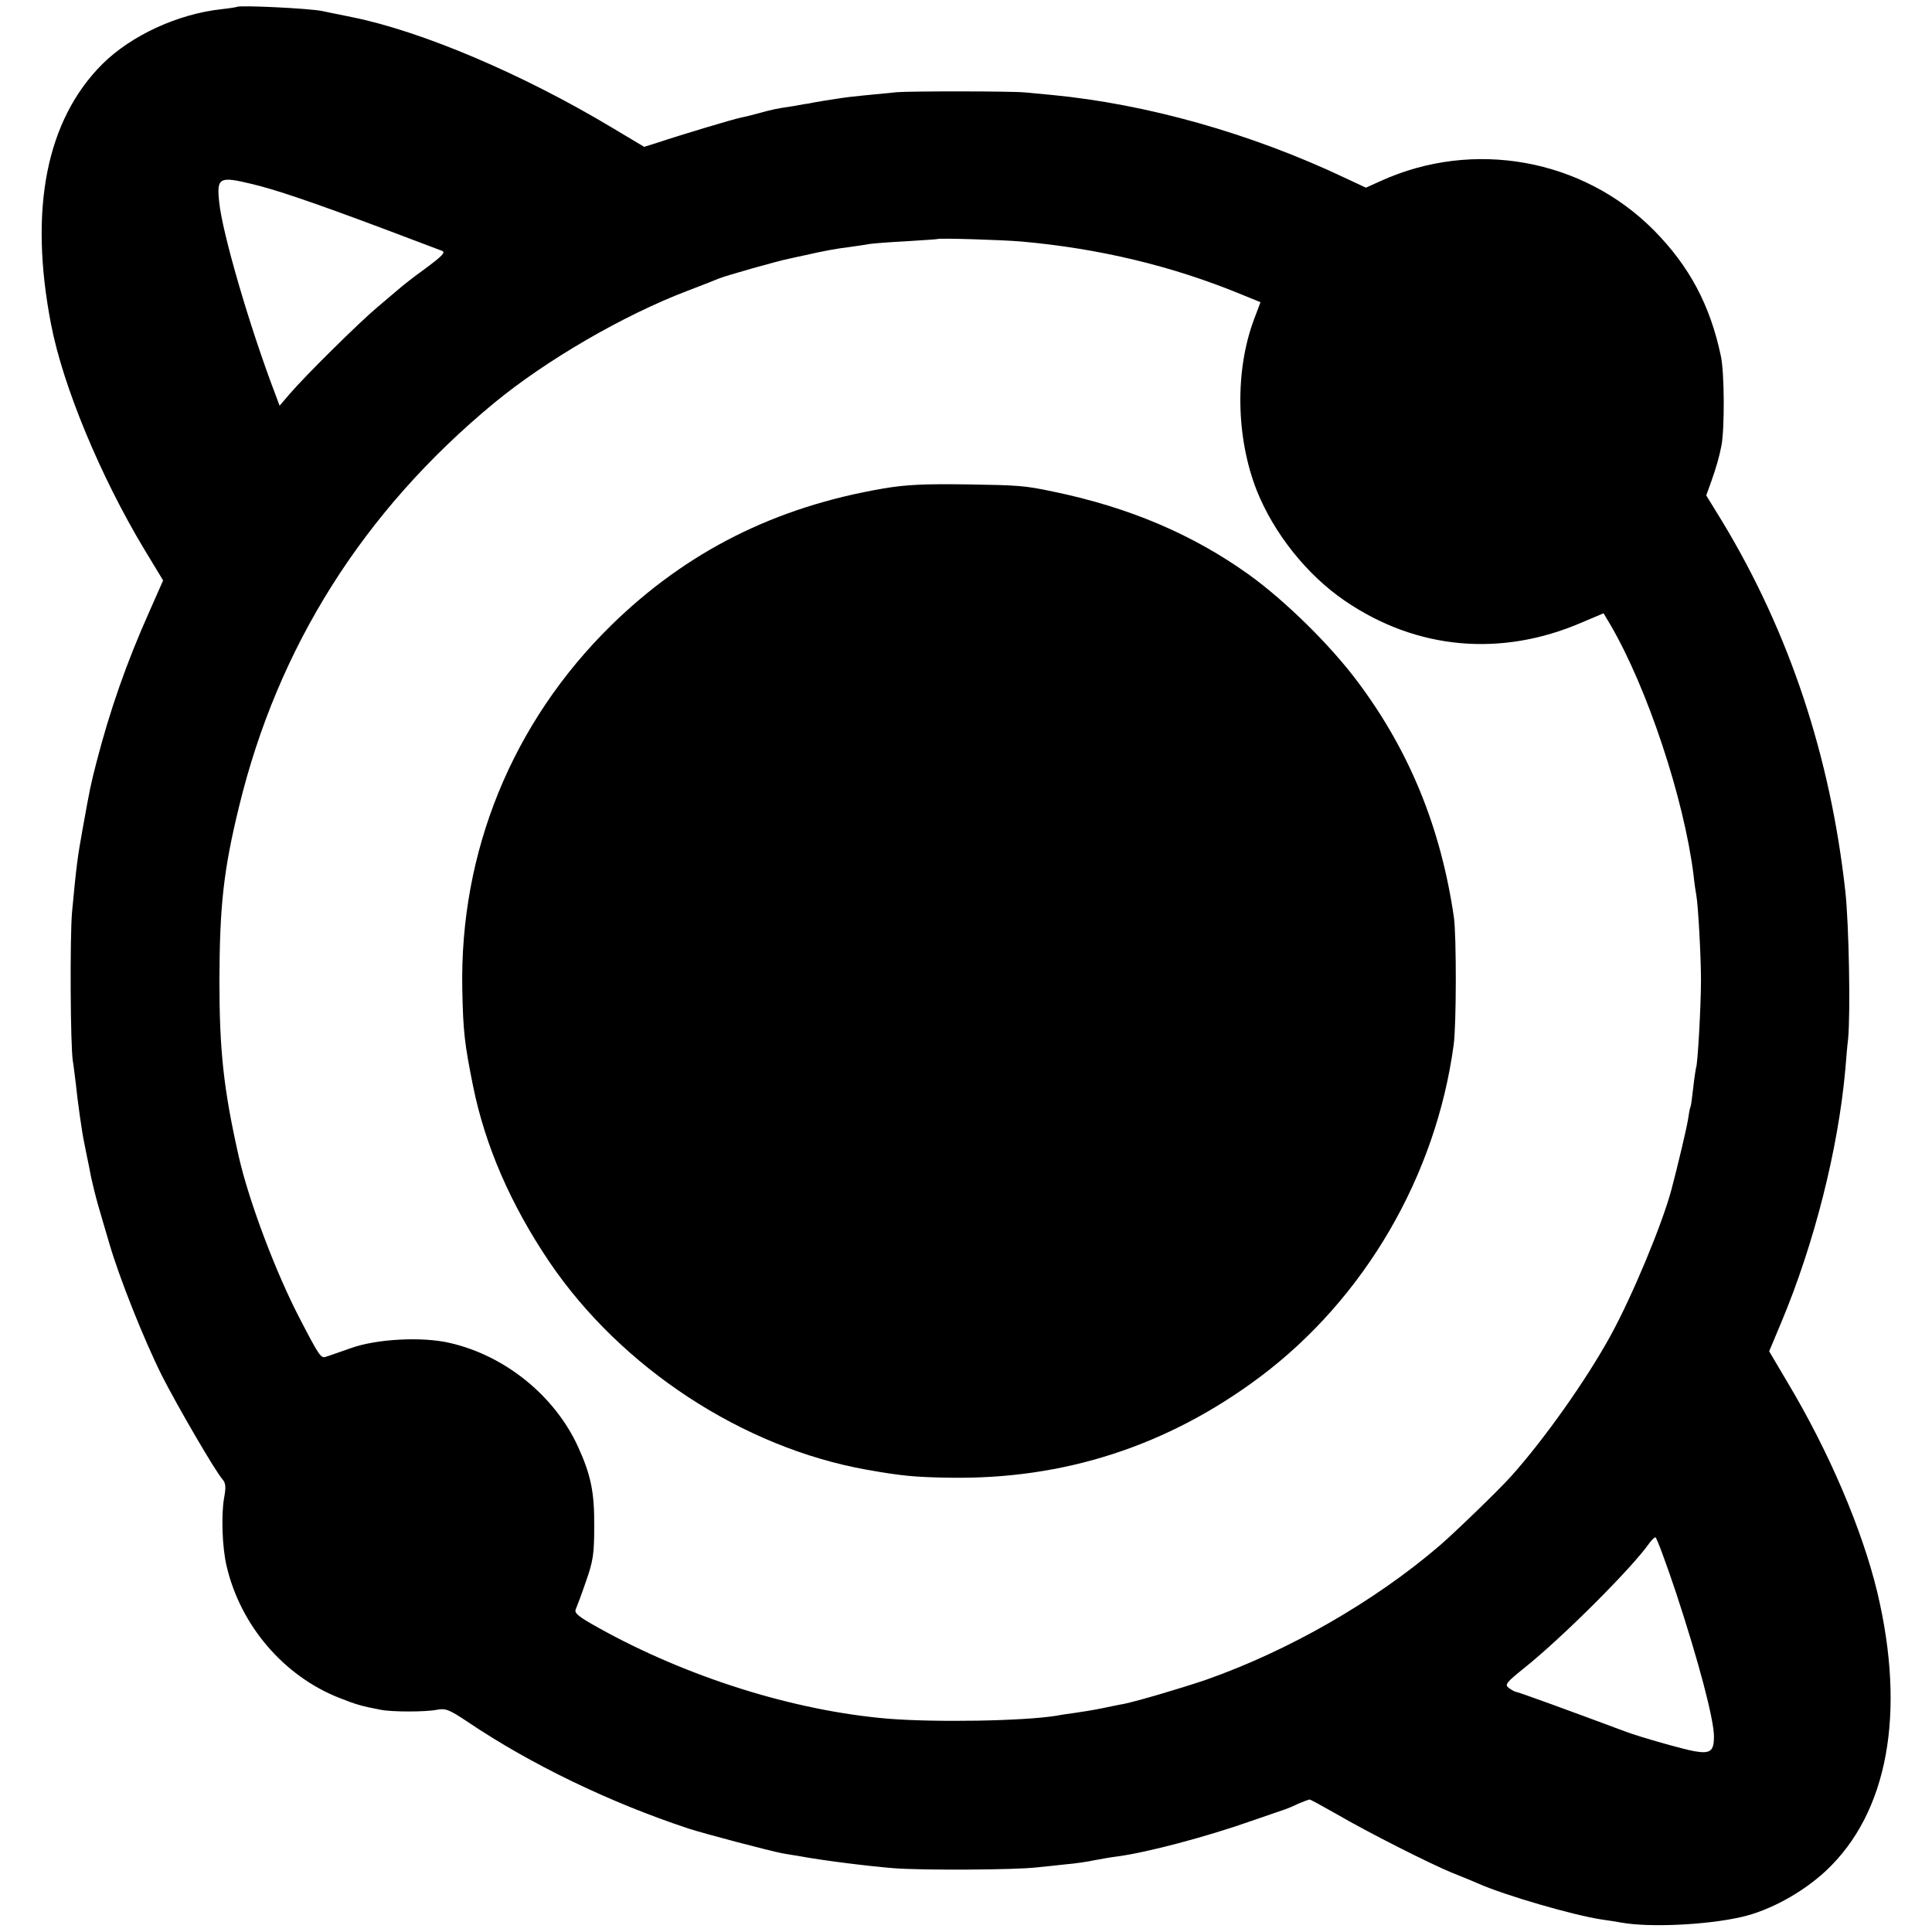 <?xml version="1.0" standalone="no"?>
<!DOCTYPE svg PUBLIC "-//W3C//DTD SVG 20010904//EN"
 "http://www.w3.org/TR/2001/REC-SVG-20010904/DTD/svg10.dtd">
<svg version="1.0" xmlns="http://www.w3.org/2000/svg"
 width="700pt" height="700pt" viewBox="0 0 700 700"
 preserveAspectRatio="xMidYMid meet">
<g transform="translate(0,700) scale(0.1,-0.1)"
fill="#000000" stroke="none">
<path d="M858 6975 c-2 -1 -25 -5 -53 -8 -160 -17 -329 -95 -434 -199 -203
-203 -267 -525 -186 -943 43 -224 179 -551 337 -814 l69 -114 -49 -111 c-85
-190 -144 -361 -192 -546 -22 -85 -24 -96 -50 -240 -19 -105 -23 -134 -39
-305 -8 -92 -6 -486 3 -540 3 -16 7 -54 11 -84 6 -60 22 -174 30 -211 3 -14 7
-36 10 -50 3 -14 10 -47 15 -75 6 -27 17 -72 25 -100 8 -27 26 -90 41 -140 36
-124 125 -348 191 -480 56 -110 193 -346 220 -376 11 -13 12 -28 5 -66 -11
-62 -7 -180 9 -247 50 -215 207 -399 409 -478 60 -24 82 -30 150 -43 40 -8
162 -8 202 0 32 6 44 2 110 -42 231 -156 518 -294 802 -388 58 -19 298 -82
341 -90 17 -3 41 -7 55 -9 89 -17 261 -38 350 -45 106 -8 441 -6 515 3 22 2
69 7 105 11 36 3 83 10 105 15 22 4 60 11 85 14 105 14 318 70 480 127 63 22
120 41 125 43 6 2 27 10 47 20 21 9 40 16 43 16 3 0 47 -24 98 -53 117 -68
333 -177 417 -212 36 -14 79 -32 95 -39 96 -43 348 -116 450 -131 22 -3 54 -8
70 -11 100 -18 305 -9 433 20 103 23 222 88 308 168 224 210 290 570 186 1008
-55 229 -176 512 -327 764 l-65 110 44 105 c119 284 206 626 232 917 3 38 7
87 10 109 9 96 3 417 -10 535 -54 490 -203 938 -445 1339 l-59 96 18 50 c17
48 29 88 37 130 12 62 11 266 -2 325 -39 185 -114 325 -242 455 -257 260 -655
332 -991 179 l-53 -24 -77 36 c-340 161 -717 267 -1061 300 -31 3 -74 7 -96 9
-46 5 -413 5 -465 1 -83 -8 -177 -17 -200 -21 -23 -3 -109 -17 -120 -20 -3 0
-27 -4 -53 -9 -67 -10 -76 -12 -127 -26 -25 -7 -54 -14 -65 -16 -23 -4 -226
-65 -300 -90 l-51 -16 -119 71 c-322 193 -687 348 -940 399 -27 6 -76 15 -107
22 -50 10 -302 22 -310 15z m52 -641 c83 -19 224 -67 475 -161 110 -42 208
-78 217 -82 13 -5 0 -19 -61 -64 -43 -31 -86 -65 -97 -75 -11 -9 -46 -39 -79
-67 -64 -54 -257 -244 -316 -313 l-36 -42 -16 43 c-93 244 -192 584 -203 696
-9 87 0 93 116 65z m2790 -209 c281 -25 547 -88 801 -193 l66 -27 -23 -61
c-70 -186 -66 -428 9 -620 62 -156 182 -307 320 -401 259 -177 566 -205 859
-78 l78 33 25 -42 c133 -228 266 -627 301 -906 3 -30 8 -63 10 -73 7 -37 17
-226 17 -307 0 -94 -12 -311 -18 -319 -1 -4 -6 -35 -10 -71 -4 -36 -8 -67 -10
-70 -2 -3 -6 -24 -9 -46 -5 -32 -36 -163 -60 -254 -34 -127 -142 -386 -221
-530 -89 -162 -240 -375 -360 -509 -44 -49 -202 -202 -260 -252 -236 -202
-546 -380 -845 -485 -91 -31 -247 -77 -300 -88 -14 -2 -50 -10 -80 -16 -30 -6
-73 -13 -95 -16 -22 -3 -51 -7 -65 -10 -121 -20 -443 -25 -614 -11 -342 29
-728 151 -1049 330 -70 39 -87 52 -81 66 4 9 21 54 37 101 26 74 30 99 30 200
1 123 -12 186 -59 289 -84 183 -263 329 -463 375 -101 24 -268 15 -361 -19
-41 -14 -82 -29 -90 -31 -17 -6 -24 4 -92 135 -88 168 -186 428 -223 591 -55
244 -70 383 -70 640 1 269 15 398 71 627 141 581 451 1071 922 1461 190 157
471 320 702 408 52 20 104 40 115 45 24 10 217 65 260 73 17 4 41 9 55 12 65
15 115 24 158 29 26 4 58 8 72 11 14 2 75 7 135 10 61 4 111 7 112 8 5 4 234
-3 303 -9z m2373 -4897 c81 -246 137 -457 137 -520 0 -53 -13 -63 -71 -53 -40
7 -199 52 -249 71 -193 72 -390 144 -397 144 -4 0 -16 7 -26 14 -16 12 -11 19
55 72 140 112 391 363 454 453 9 12 18 21 22 21 4 0 38 -91 75 -202z"/>
<path d="M3200 5230 c-392 -67 -712 -228 -986 -496 -358 -352 -549 -820 -539
-1319 3 -152 8 -196 39 -350 44 -217 136 -429 277 -638 260 -383 700 -672
1149 -752 129 -23 177 -27 300 -29 415 -7 791 115 1125 365 379 284 638 728
702 1204 10 74 10 392 1 460 -47 323 -159 600 -346 851 -99 134 -265 297 -397
392 -204 146 -434 244 -710 301 -104 22 -125 23 -315 26 -152 2 -218 -1 -300
-15z"/>
</g>
</svg>
